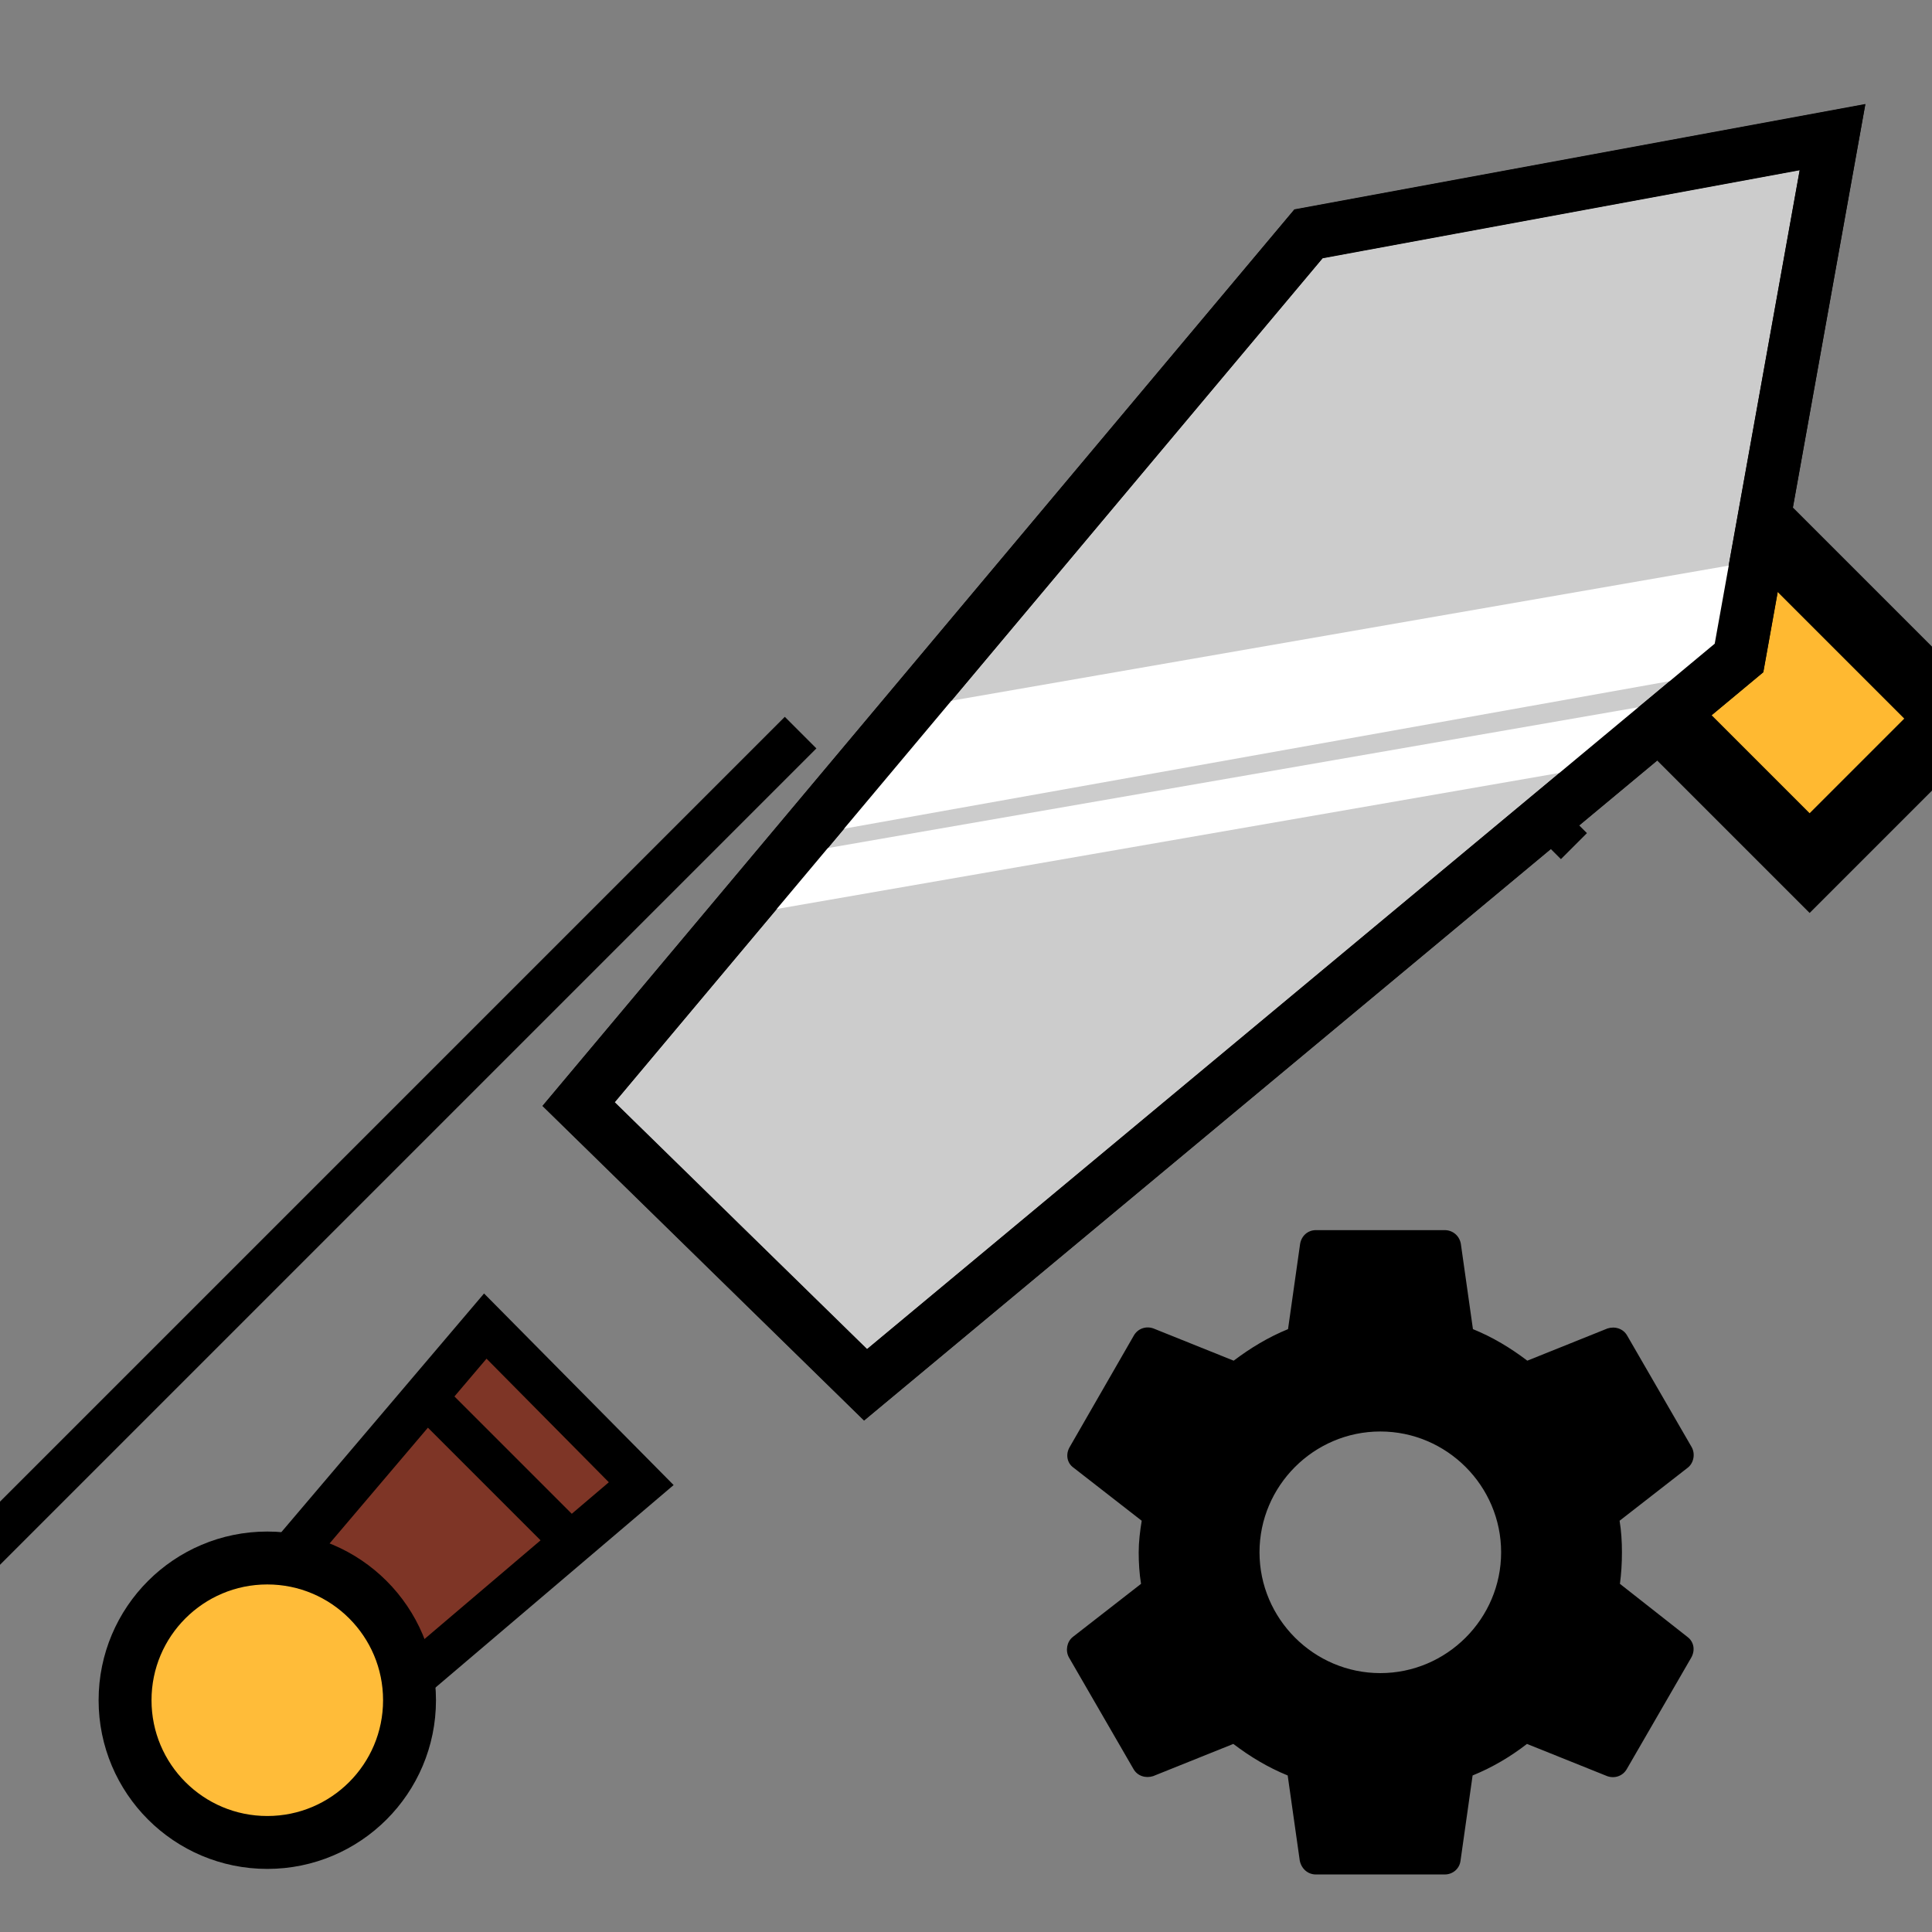 <?xml version="1.0" encoding="utf-8"?>
<svg viewBox="0 0 500 500" xmlns="http://www.w3.org/2000/svg">
  <rect x="0" y="0" width="500" height="500" fill="#808080" stroke="none"/>
  <g style="" transform="matrix(2.282, 0, 0, 2.282, -41.468, -43.744)">
    <g style="">
      <title>hilt</title>
      <path style="stroke-width: 5px; stroke: rgb(0, 0, 0); fill: rgb(126, 53, 38);" d="M 52.169 194.328 L 73.208 169.558 L 90.893 187.429 L 65.041 209.413 L 52.169 194.328 Z"/>
      <rect x="75.191" y="143.134" width="20.577" height="4.172" style="stroke: rgba(0, 0, 0, 0); transform-box: fill-box; transform-origin: 50% 50%;" transform="matrix(0.707, 0.707, -0.707, 0.707, -18.368, 48.249)"/>
      <rect x="75.191" y="158.927" width="20.577" height="4.632" style="stroke: rgba(0, 0, 0, 0); transform-origin: 85.48px 161.242px;" transform="matrix(0.707, 0.707, -0.707, 0.707, -10.998, 24.344)"/>
    </g>
    <ellipse style="stroke: rgb(0, 0, 0); stroke-width: 6px; fill: rgb(255, 188, 57);" cx="48.485" cy="211.99" rx="16.13" ry="16.13"/>
    <rect x="52.947" y="142.469" width="71.619" height="23.179" style="stroke: rgb(0, 0, 0); stroke-width: 8px; fill: rgb(255, 185, 49); transform-box: fill-box; transform-origin: 50% 50%;" transform="matrix(0.707, 0.707, -0.707, 0.707, 2.445, 15.371)"/>
    <path style="stroke-width: 6px; fill: rgb(204, 204, 204); stroke: rgb(0, 0, 0);" d="M 83.778 144.403 L 166.556 45.706 L 225.986 34.74 L 215.374 93.816 L 116.323 176.24 L 83.778 144.403 Z"/>
    <path style="fill: rgb(255, 255, 255); stroke: rgba(255, 0, 0, 0);" d="M 110.976 113.671 L 211.575 95.693 L 216.221 82.966 L 122.086 99.329 L 110.976 113.671 Z"/>
    <path style="stroke: rgba(219, 130, 130, 0); fill: rgb(255, 255, 255);" d="M 104.512 122.559 L 203.292 105.389 L 207.737 98.723 L 107.744 116.095 L 104.512 122.559 Z"/>
    <rect x="140.449" y="73.356" width="175.794" height="5.066" style="stroke: rgba(0, 0, 0, 0); transform-box: fill-box; transform-origin: 50% 50%;" transform="matrix(0.707, -0.707, 0.707, 0.707, -64.77, 22.185)"/>
    <path style="stroke-width: 6px; stroke: rgb(0, 0, 0); fill: rgba(204, 204, 204, 0);" d="M 83.8 144.363 L 166.578 45.666 L 226.008 34.7 L 215.396 93.776 L 116.345 176.2 L 83.8 144.363 Z"/>
  </g>
  <g transform="matrix(8.685, 0, 0, 8.685, 253.005, 297.513)" style="">
    <g>
      <path d="M19.14,12.94c0.04-0.3,0.06-0.61,0.06-0.94c0-0.32-0.02-0.64-0.07-0.94l2.03-1.58c0.18-0.14,0.23-0.41,0.12-0.61 l-1.92-3.32c-0.12-0.22-0.37-0.29-0.59-0.22l-2.39,0.96c-0.5-0.38-1.03-0.7-1.62-0.94L14.4,2.81c-0.04-0.24-0.24-0.41-0.48-0.41 h-3.84c-0.24,0-0.43,0.17-0.47,0.41L9.25,5.35C8.66,5.59,8.12,5.92,7.63,6.29L5.24,5.33c-0.22-0.08-0.47,0-0.59,0.22L2.74,8.87 C2.62,9.08,2.66,9.34,2.86,9.48l2.03,1.58C4.84,11.36,4.8,11.69,4.8,12s0.02,0.64,0.07,0.94l-2.03,1.58 c-0.18,0.14-0.23,0.41-0.12,0.61l1.92,3.32c0.12,0.22,0.37,0.29,0.59,0.22l2.39-0.96c0.5,0.38,1.03,0.7,1.62,0.94l0.36,2.54 c0.05,0.24,0.24,0.41,0.48,0.41h3.84c0.24,0,0.44-0.17,0.47-0.41l0.36-2.54c0.59-0.24,1.13-0.56,1.62-0.94l2.39,0.96 c0.22,0.08,0.47,0,0.59-0.22l1.92-3.32c0.12-0.22,0.07-0.47-0.12-0.61L19.14,12.94z M12,15.6c-1.98,0-3.6-1.62-3.6-3.6 s1.62-3.6,3.6-3.6s3.6,1.62,3.6,3.6S13.98,15.6,12,15.6z"/>
    </g>
  </g>
</svg>